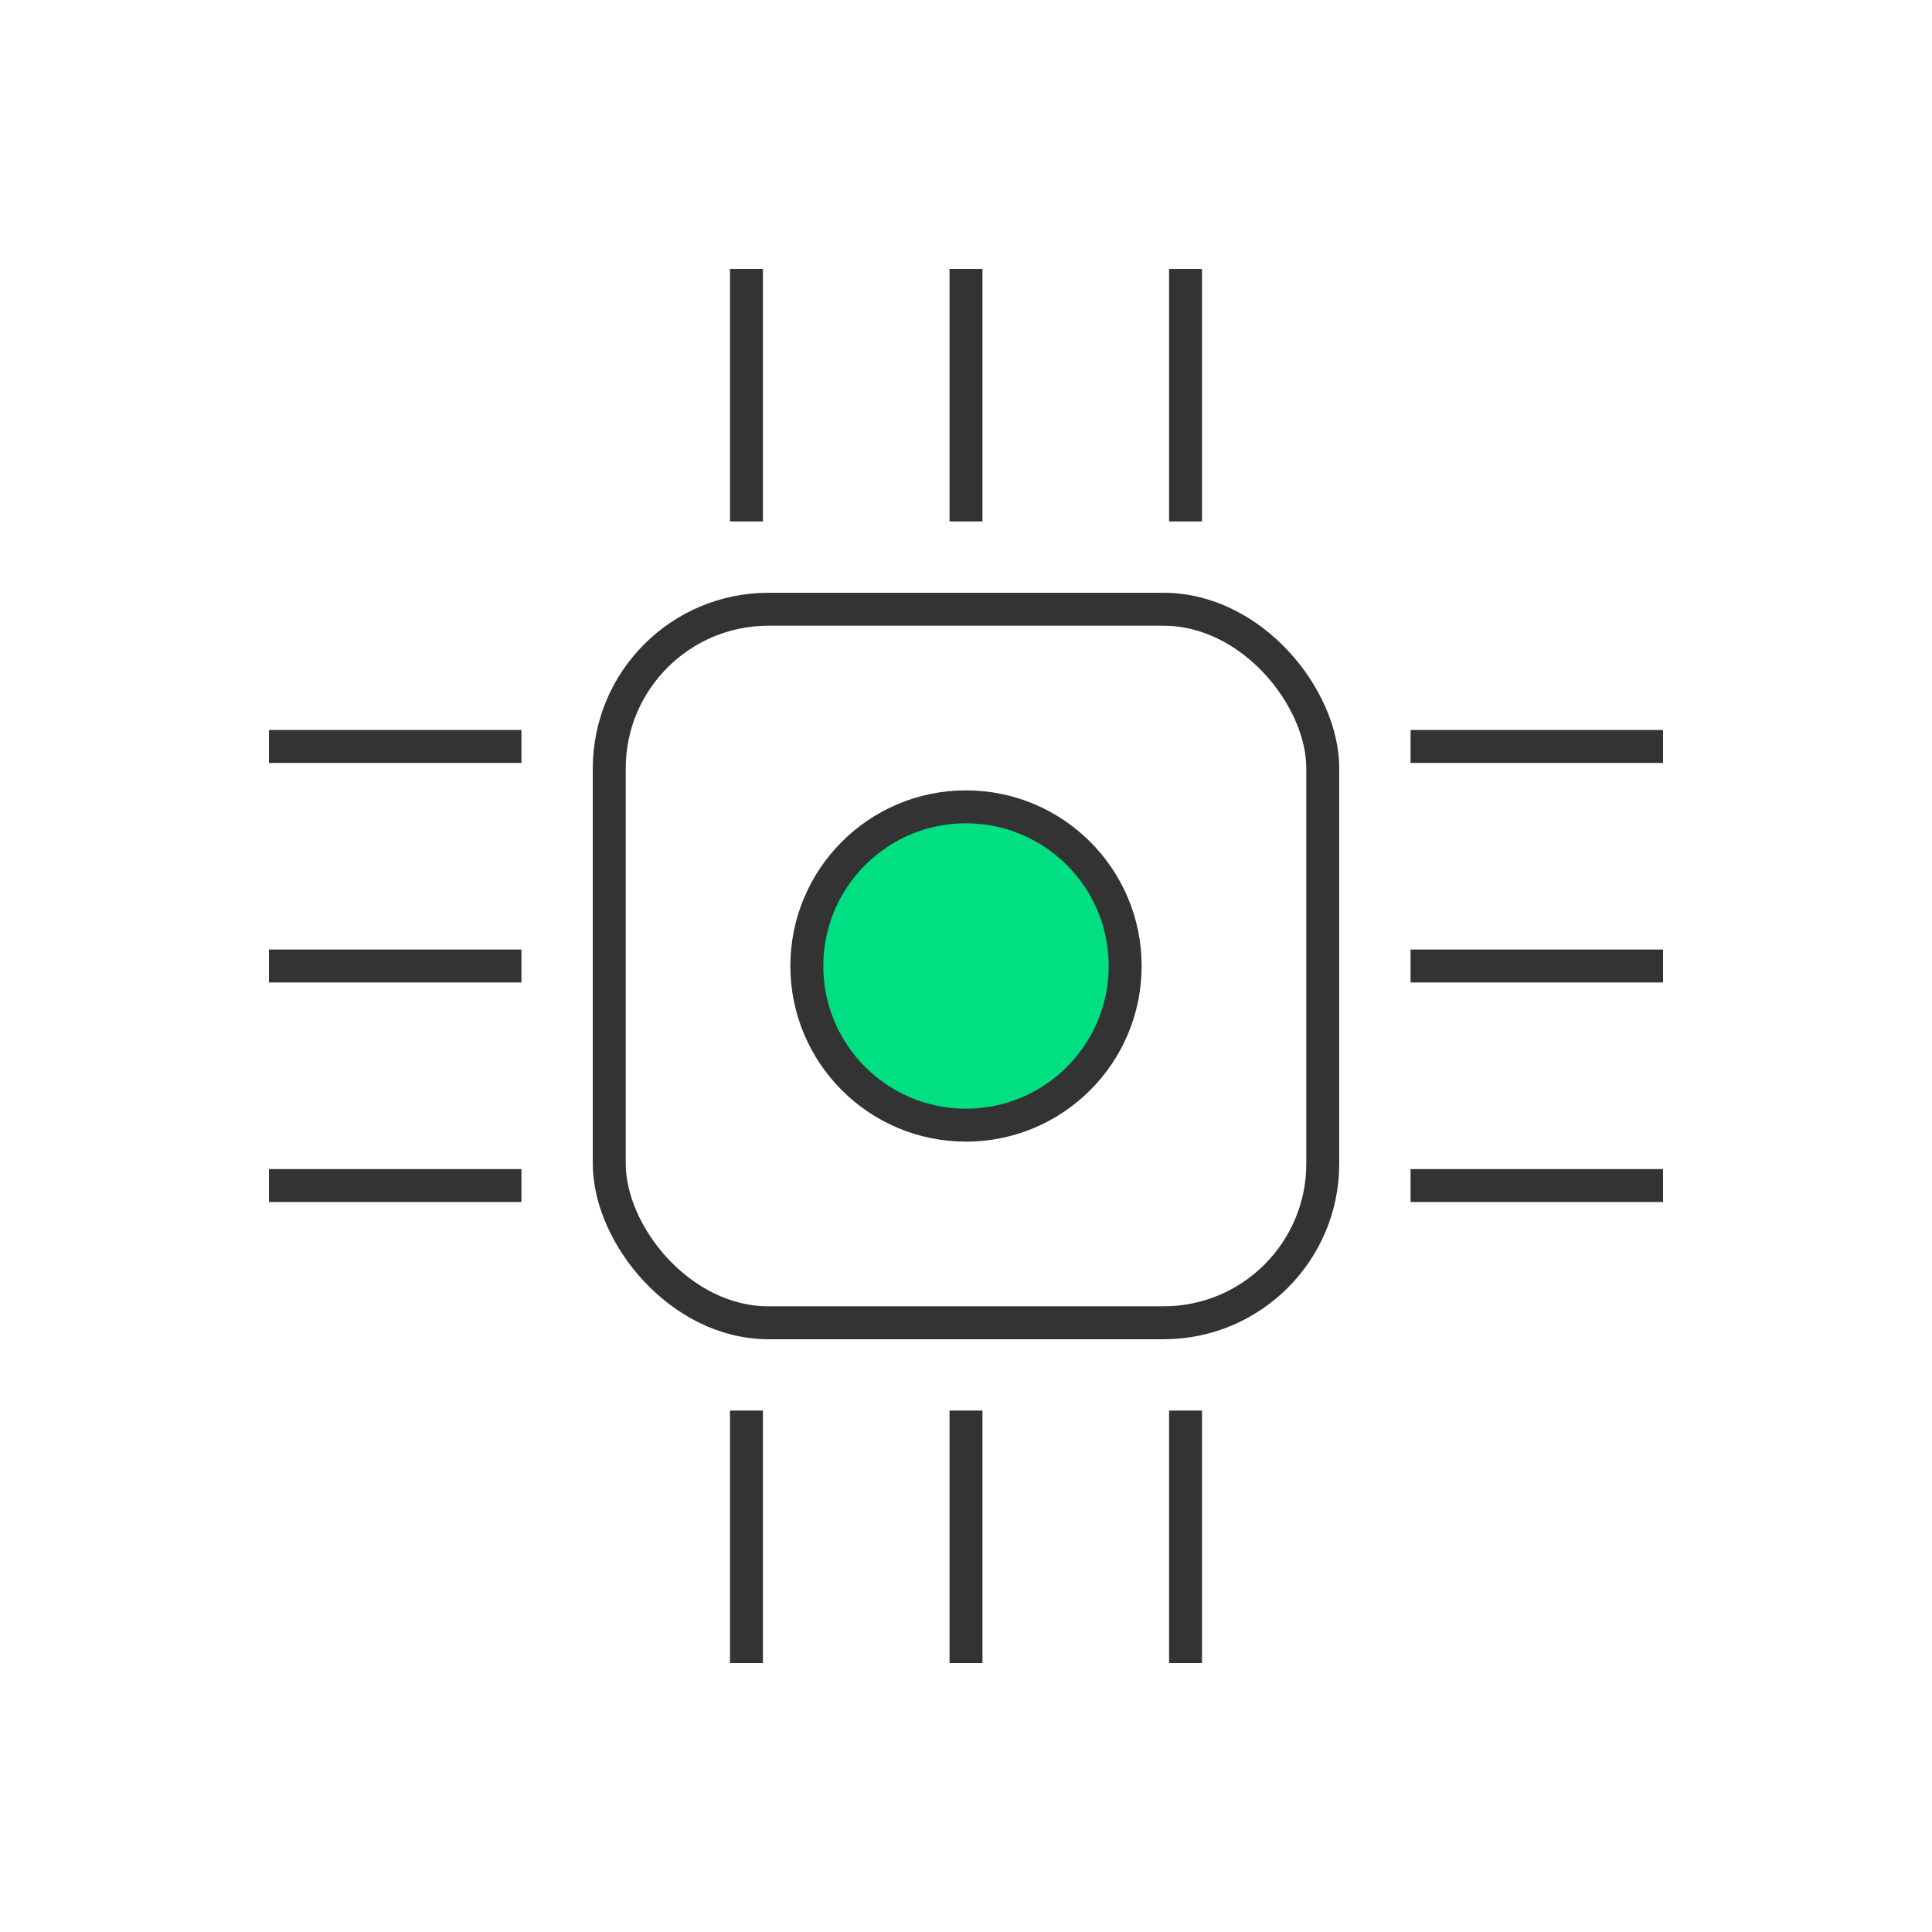 <svg width="60" height="60" viewBox="0 0 60 60" fill="none" xmlns="http://www.w3.org/2000/svg">
<rect x="18.921" y="18.921" width="22.159" height="22.159" rx="4.943" stroke="#333333" stroke-width="1.023"/>
<circle cx="30" cy="30" r="4.943" fill="#00DF82" stroke="#333333" stroke-width="1.023"/>
<path d="M23.182 15.682L23.182 8.864" stroke="#333333" stroke-width="1.023" stroke-linecap="square"/>
<path d="M15.682 36.818L8.864 36.818" stroke="#333333" stroke-width="1.023" stroke-linecap="square"/>
<path d="M51.136 36.818L44.318 36.818" stroke="#333333" stroke-width="1.023" stroke-linecap="square"/>
<path d="M23.182 51.136L23.182 44.318" stroke="#333333" stroke-width="1.023" stroke-linecap="square"/>
<path d="M30 15.682L30 8.864" stroke="#333333" stroke-width="1.023" stroke-linecap="square"/>
<path d="M15.682 30L8.864 30" stroke="#333333" stroke-width="1.023" stroke-linecap="square"/>
<path d="M51.136 30L44.318 30" stroke="#333333" stroke-width="1.023" stroke-linecap="square"/>
<path d="M30 51.136L30 44.318" stroke="#333333" stroke-width="1.023" stroke-linecap="square"/>
<path d="M36.818 15.682L36.818 8.864" stroke="#333333" stroke-width="1.023" stroke-linecap="square"/>
<path d="M15.682 23.182L8.864 23.182" stroke="#333333" stroke-width="1.023" stroke-linecap="square"/>
<path d="M51.136 23.182L44.318 23.182" stroke="#333333" stroke-width="1.023" stroke-linecap="square"/>
<path d="M36.818 51.136L36.818 44.318" stroke="#333333" stroke-width="1.023" stroke-linecap="square"/>
</svg>
